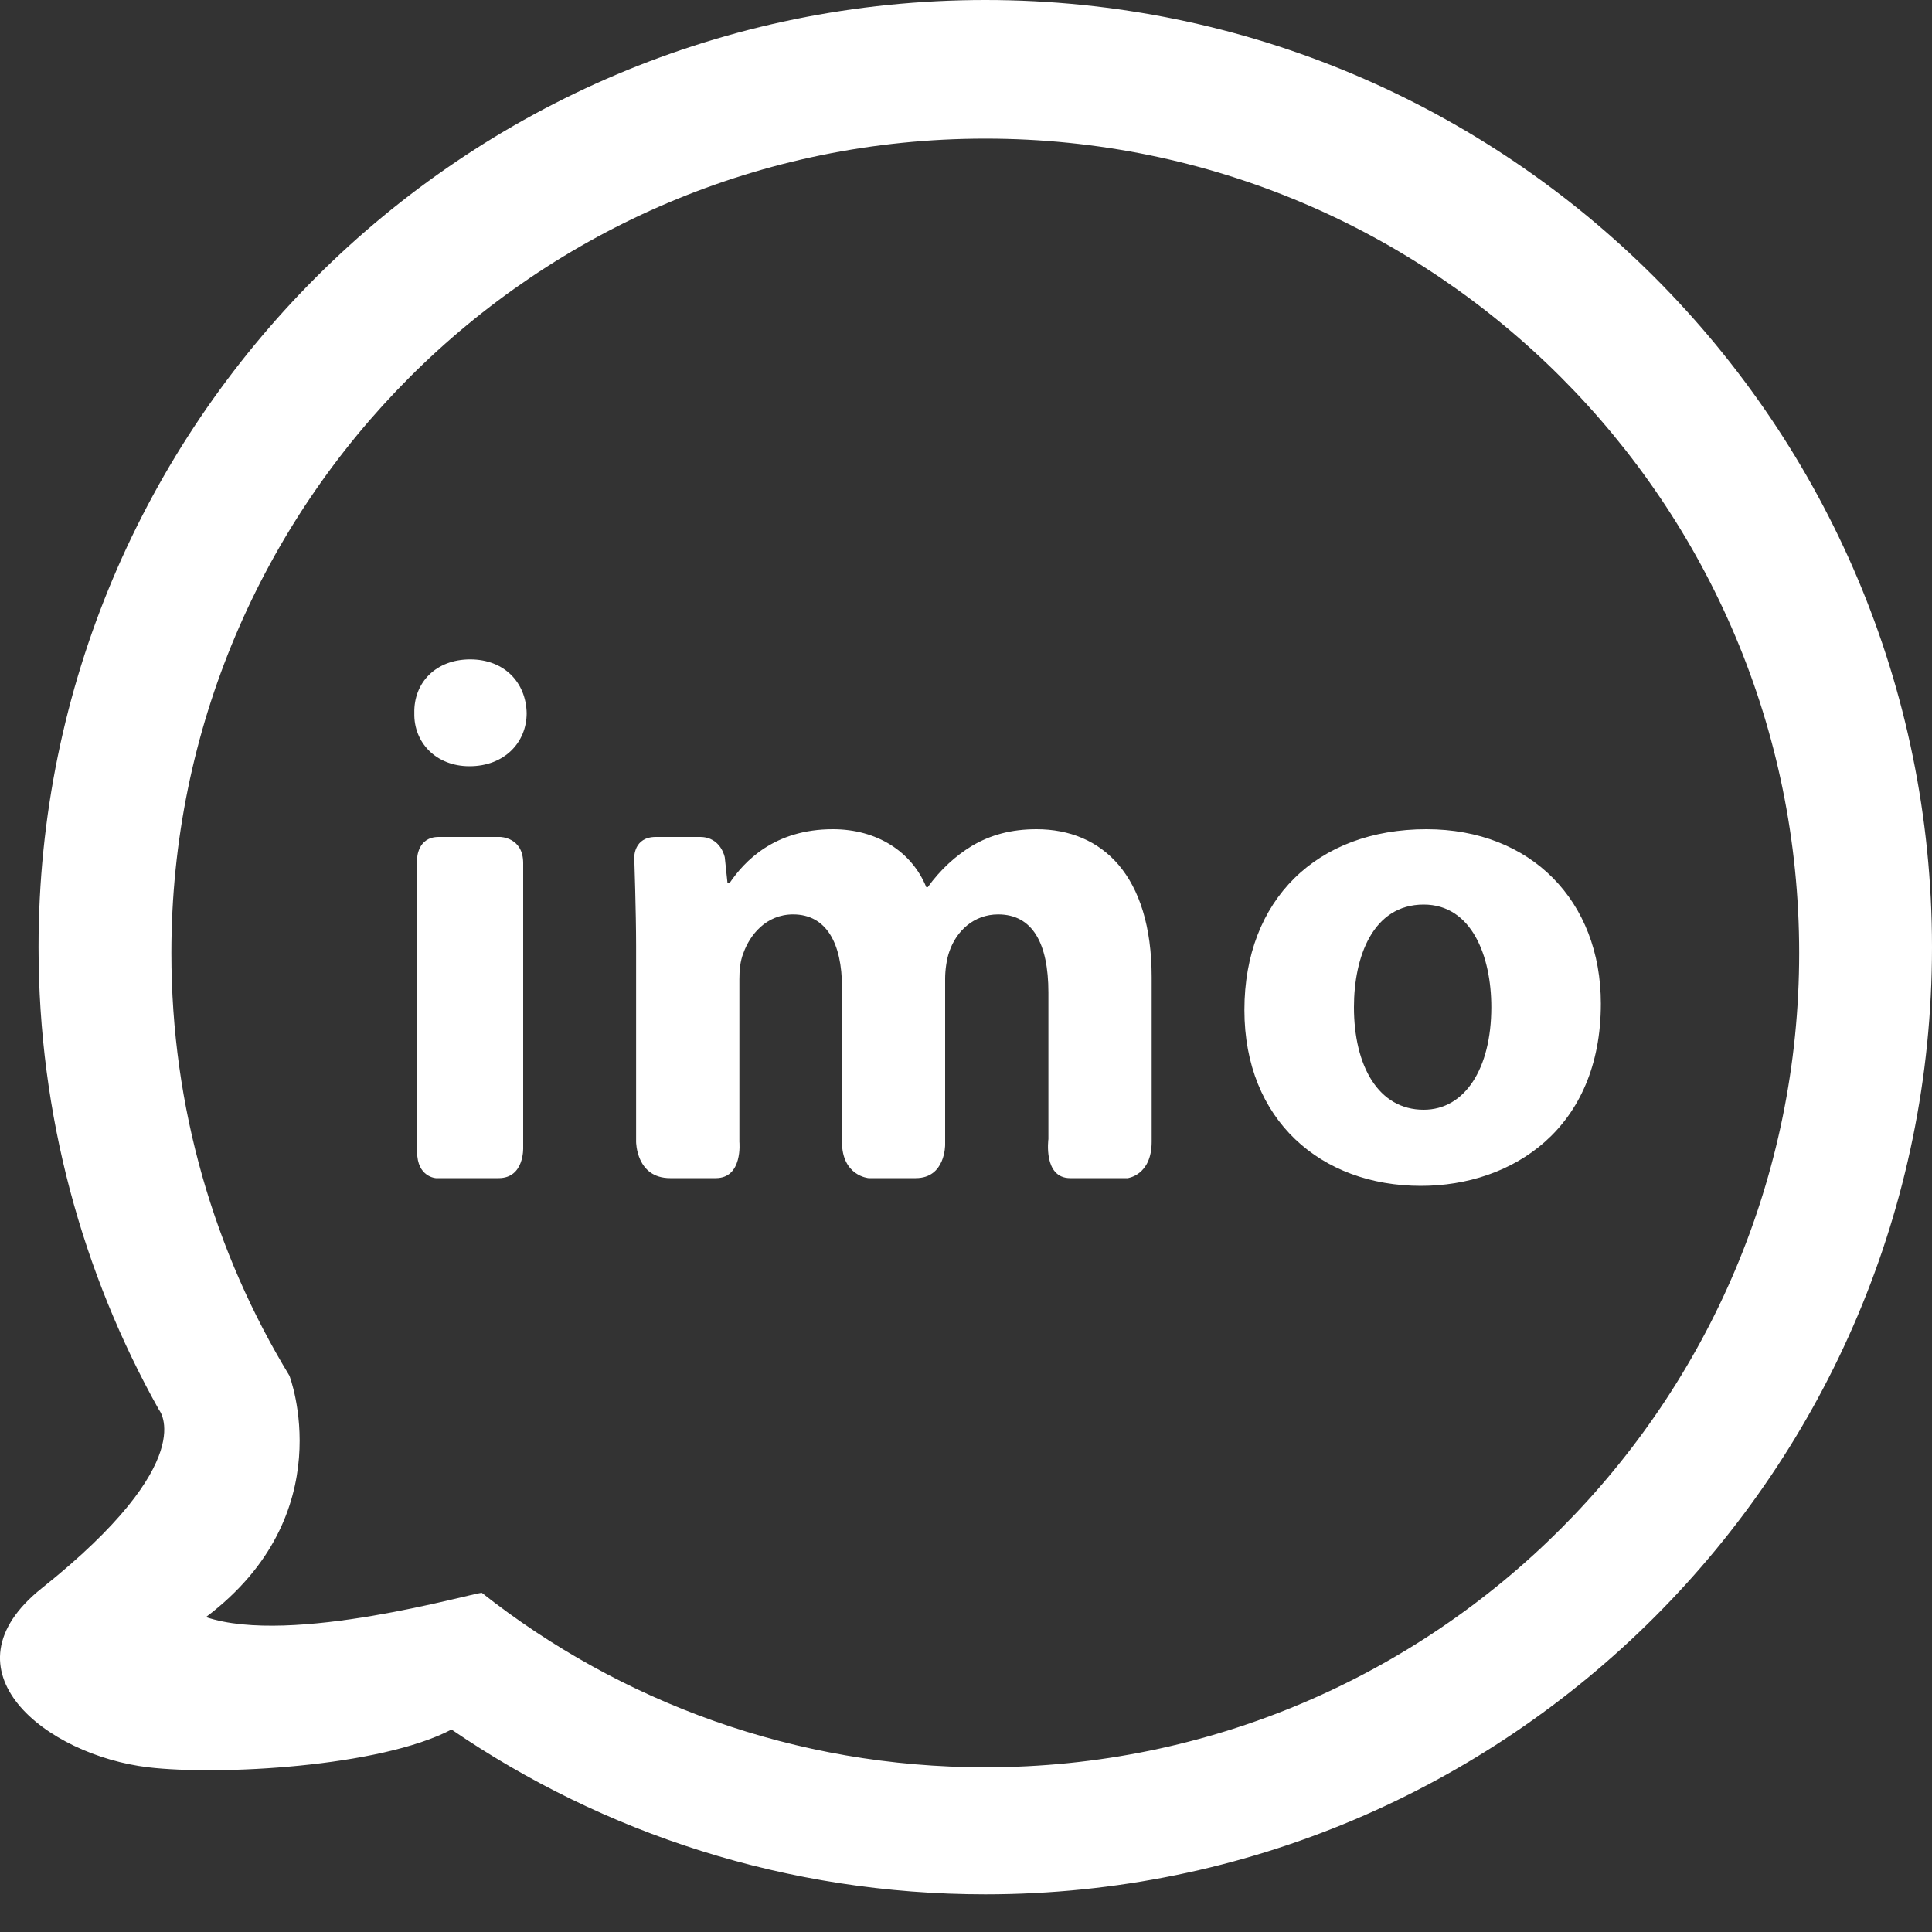 <svg width="20" height="20" viewBox="0 0 20 20" fill="none" xmlns="http://www.w3.org/2000/svg">
<rect x="0" y="0" width="20" height="20" fill="#333333" stroke="none"/>
<g clip-path="url(#clip0_1045_120630)">
<path d="M4.541 8.664H5.177C5.177 8.664 5.416 8.666 5.416 8.935V11.879C5.416 11.879 5.43 12.196 5.162 12.196H4.512C4.512 12.196 4.318 12.185 4.318 11.924V8.891C4.318 8.891 4.319 8.664 4.541 8.664V8.664ZM4.86 7.932C4.513 7.932 4.282 7.686 4.289 7.382C4.282 7.065 4.513 6.826 4.867 6.826C5.221 6.826 5.445 7.065 5.452 7.382C5.452 7.686 5.221 7.932 4.86 7.932H4.86ZM11.669 12.196H11.078C10.797 12.196 10.853 11.791 10.853 11.791V10.275C10.853 9.762 10.687 9.466 10.333 9.466C10.08 9.466 9.9 9.639 9.828 9.849C9.799 9.928 9.784 10.044 9.784 10.13V11.85C9.784 11.85 9.788 12.196 9.48 12.196H8.992C8.992 12.196 8.716 12.175 8.716 11.82V10.217C8.716 9.769 8.557 9.466 8.21 9.466C7.928 9.466 7.762 9.682 7.697 9.863C7.661 9.95 7.654 10.051 7.654 10.137V11.82C7.654 11.82 7.692 12.196 7.41 12.196H6.937C6.585 12.196 6.585 11.82 6.585 11.82V9.791C6.585 9.446 6.566 8.877 6.566 8.877C6.566 8.877 6.559 8.664 6.789 8.664H7.247C7.464 8.664 7.503 8.876 7.503 8.876L7.531 9.141H7.553C7.705 8.917 8.015 8.584 8.622 8.584C9.077 8.584 9.438 8.815 9.589 9.184H9.604C9.734 9.003 9.893 8.859 10.059 8.758C10.254 8.642 10.47 8.584 10.73 8.584C11.409 8.584 11.922 9.061 11.922 10.116V11.82C11.922 12.171 11.669 12.197 11.669 12.197V12.196ZM14.738 9.364C14.211 9.364 14.016 9.906 14.016 10.426C14.016 11.033 14.268 11.488 14.738 11.488C15.164 11.488 15.438 11.062 15.438 10.426C15.438 9.899 15.236 9.364 14.738 9.364ZM14.709 12.276C13.676 12.276 12.882 11.597 12.882 10.455C12.882 9.314 13.633 8.584 14.767 8.584C15.85 8.584 16.572 9.328 16.572 10.39C16.572 11.683 15.655 12.276 14.709 12.276H14.709ZM10.2 1.435C5.546 1.435 1.774 5.209 1.774 9.865C1.774 11.467 2.22 12.965 2.996 14.241C2.996 14.241 3.548 15.673 2.132 16.74C3.018 17.039 4.892 16.489 4.988 16.489C6.422 17.62 8.232 18.295 10.2 18.295C14.853 18.295 18.625 14.52 18.625 9.865C18.625 5.209 14.853 1.435 10.2 1.435ZM10.2 19.61C8.15 19.61 6.247 18.98 4.674 17.904C3.931 18.294 2.262 18.381 1.534 18.295C0.476 18.169 -0.635 17.292 0.435 16.439C2.091 15.118 1.646 14.595 1.646 14.595C0.852 13.179 0.399 11.545 0.399 9.805C0.399 4.39 4.787 0 10.2 0C15.612 0 20 4.39 20 9.805C20 15.22 15.612 19.61 10.2 19.61L10.2 19.61Z" fill="white"/>
</g>
<defs>
<clipPath id="clip0_1045_120630">
<rect width="20" height="19.61" fill="white"/>
</clipPath>
</defs>
</svg>
